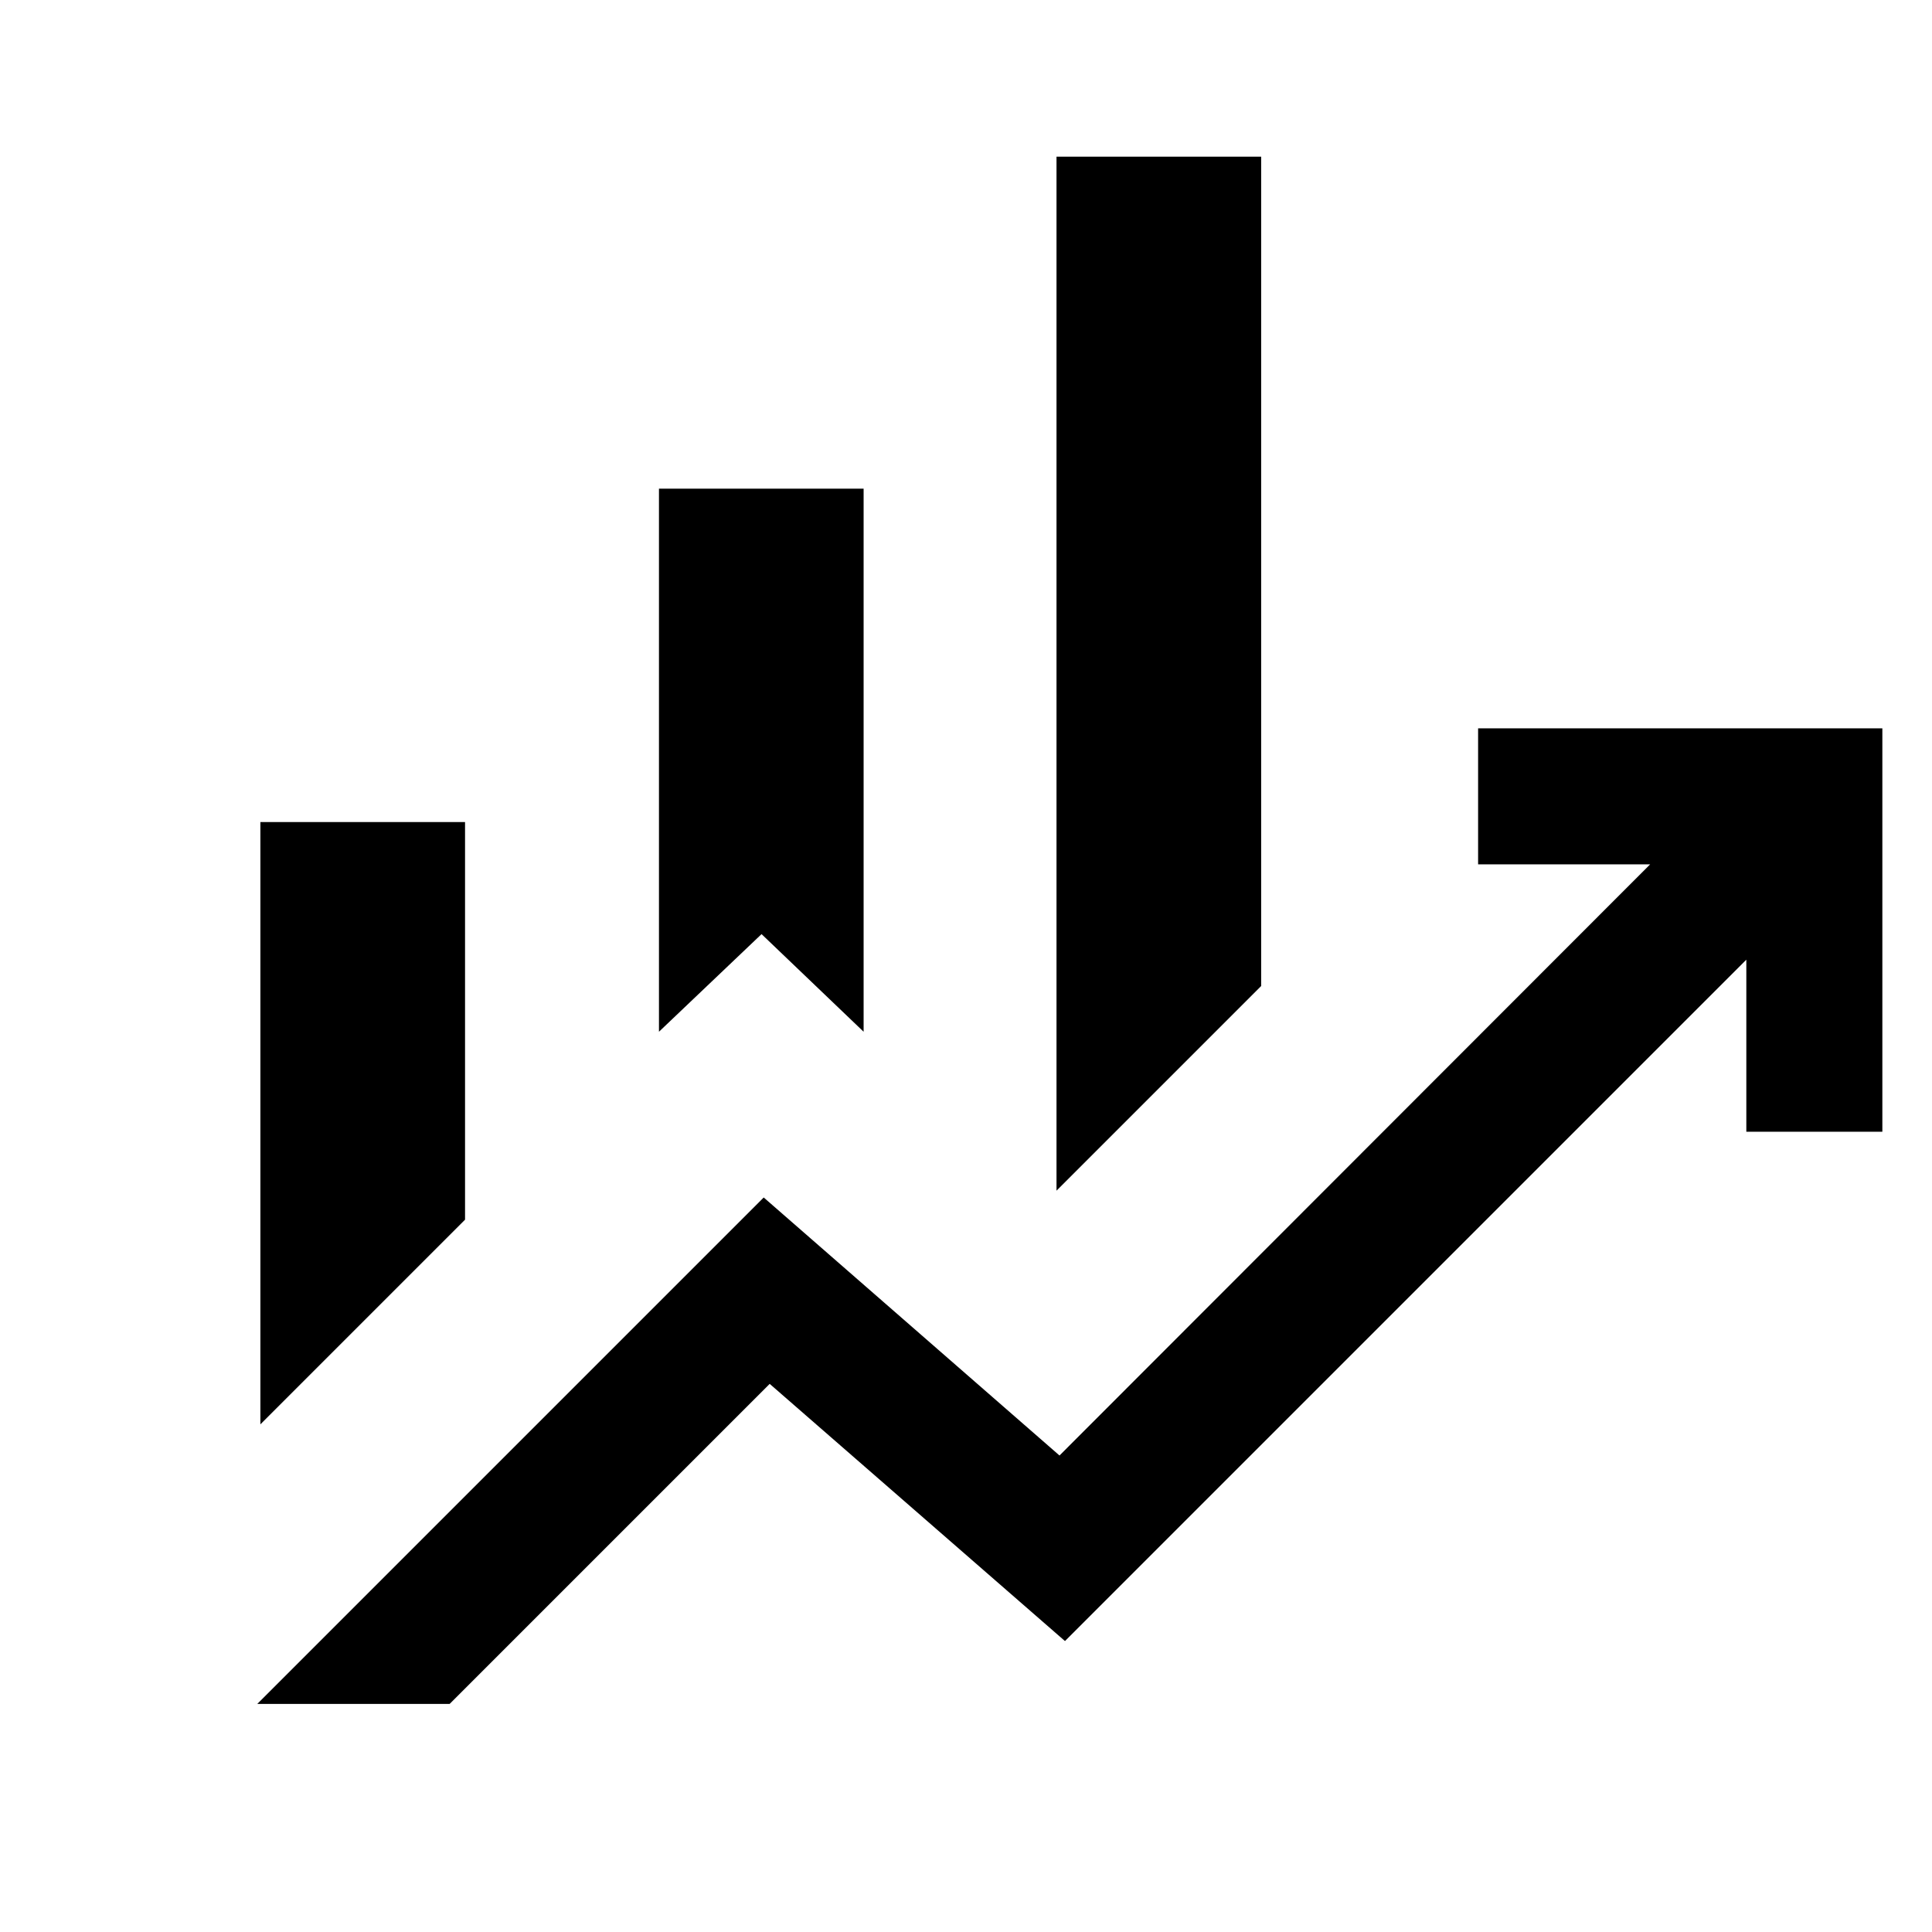 <svg xmlns="http://www.w3.org/2000/svg" height="40" viewBox="0 -960 960 960" width="40"><path d="M327.437-447.335v-269.843h101.69v269.843l-50.717-48.512-50.973 48.512Zm197.537 78.975v-513.793h101.69v412.103l-101.69 101.69ZM129.387-252.259v-299.278h101.69v197.588l-101.69 101.69Zm-1.539 138.925 251.639-251.639 146.974 128.205L819.95-530.513h-85.488v-67.588h200.87v200.46h-67.588v-85.489L529.179-144.565 382.461-272.36 223.435-113.334h-95.587Z"/></svg>